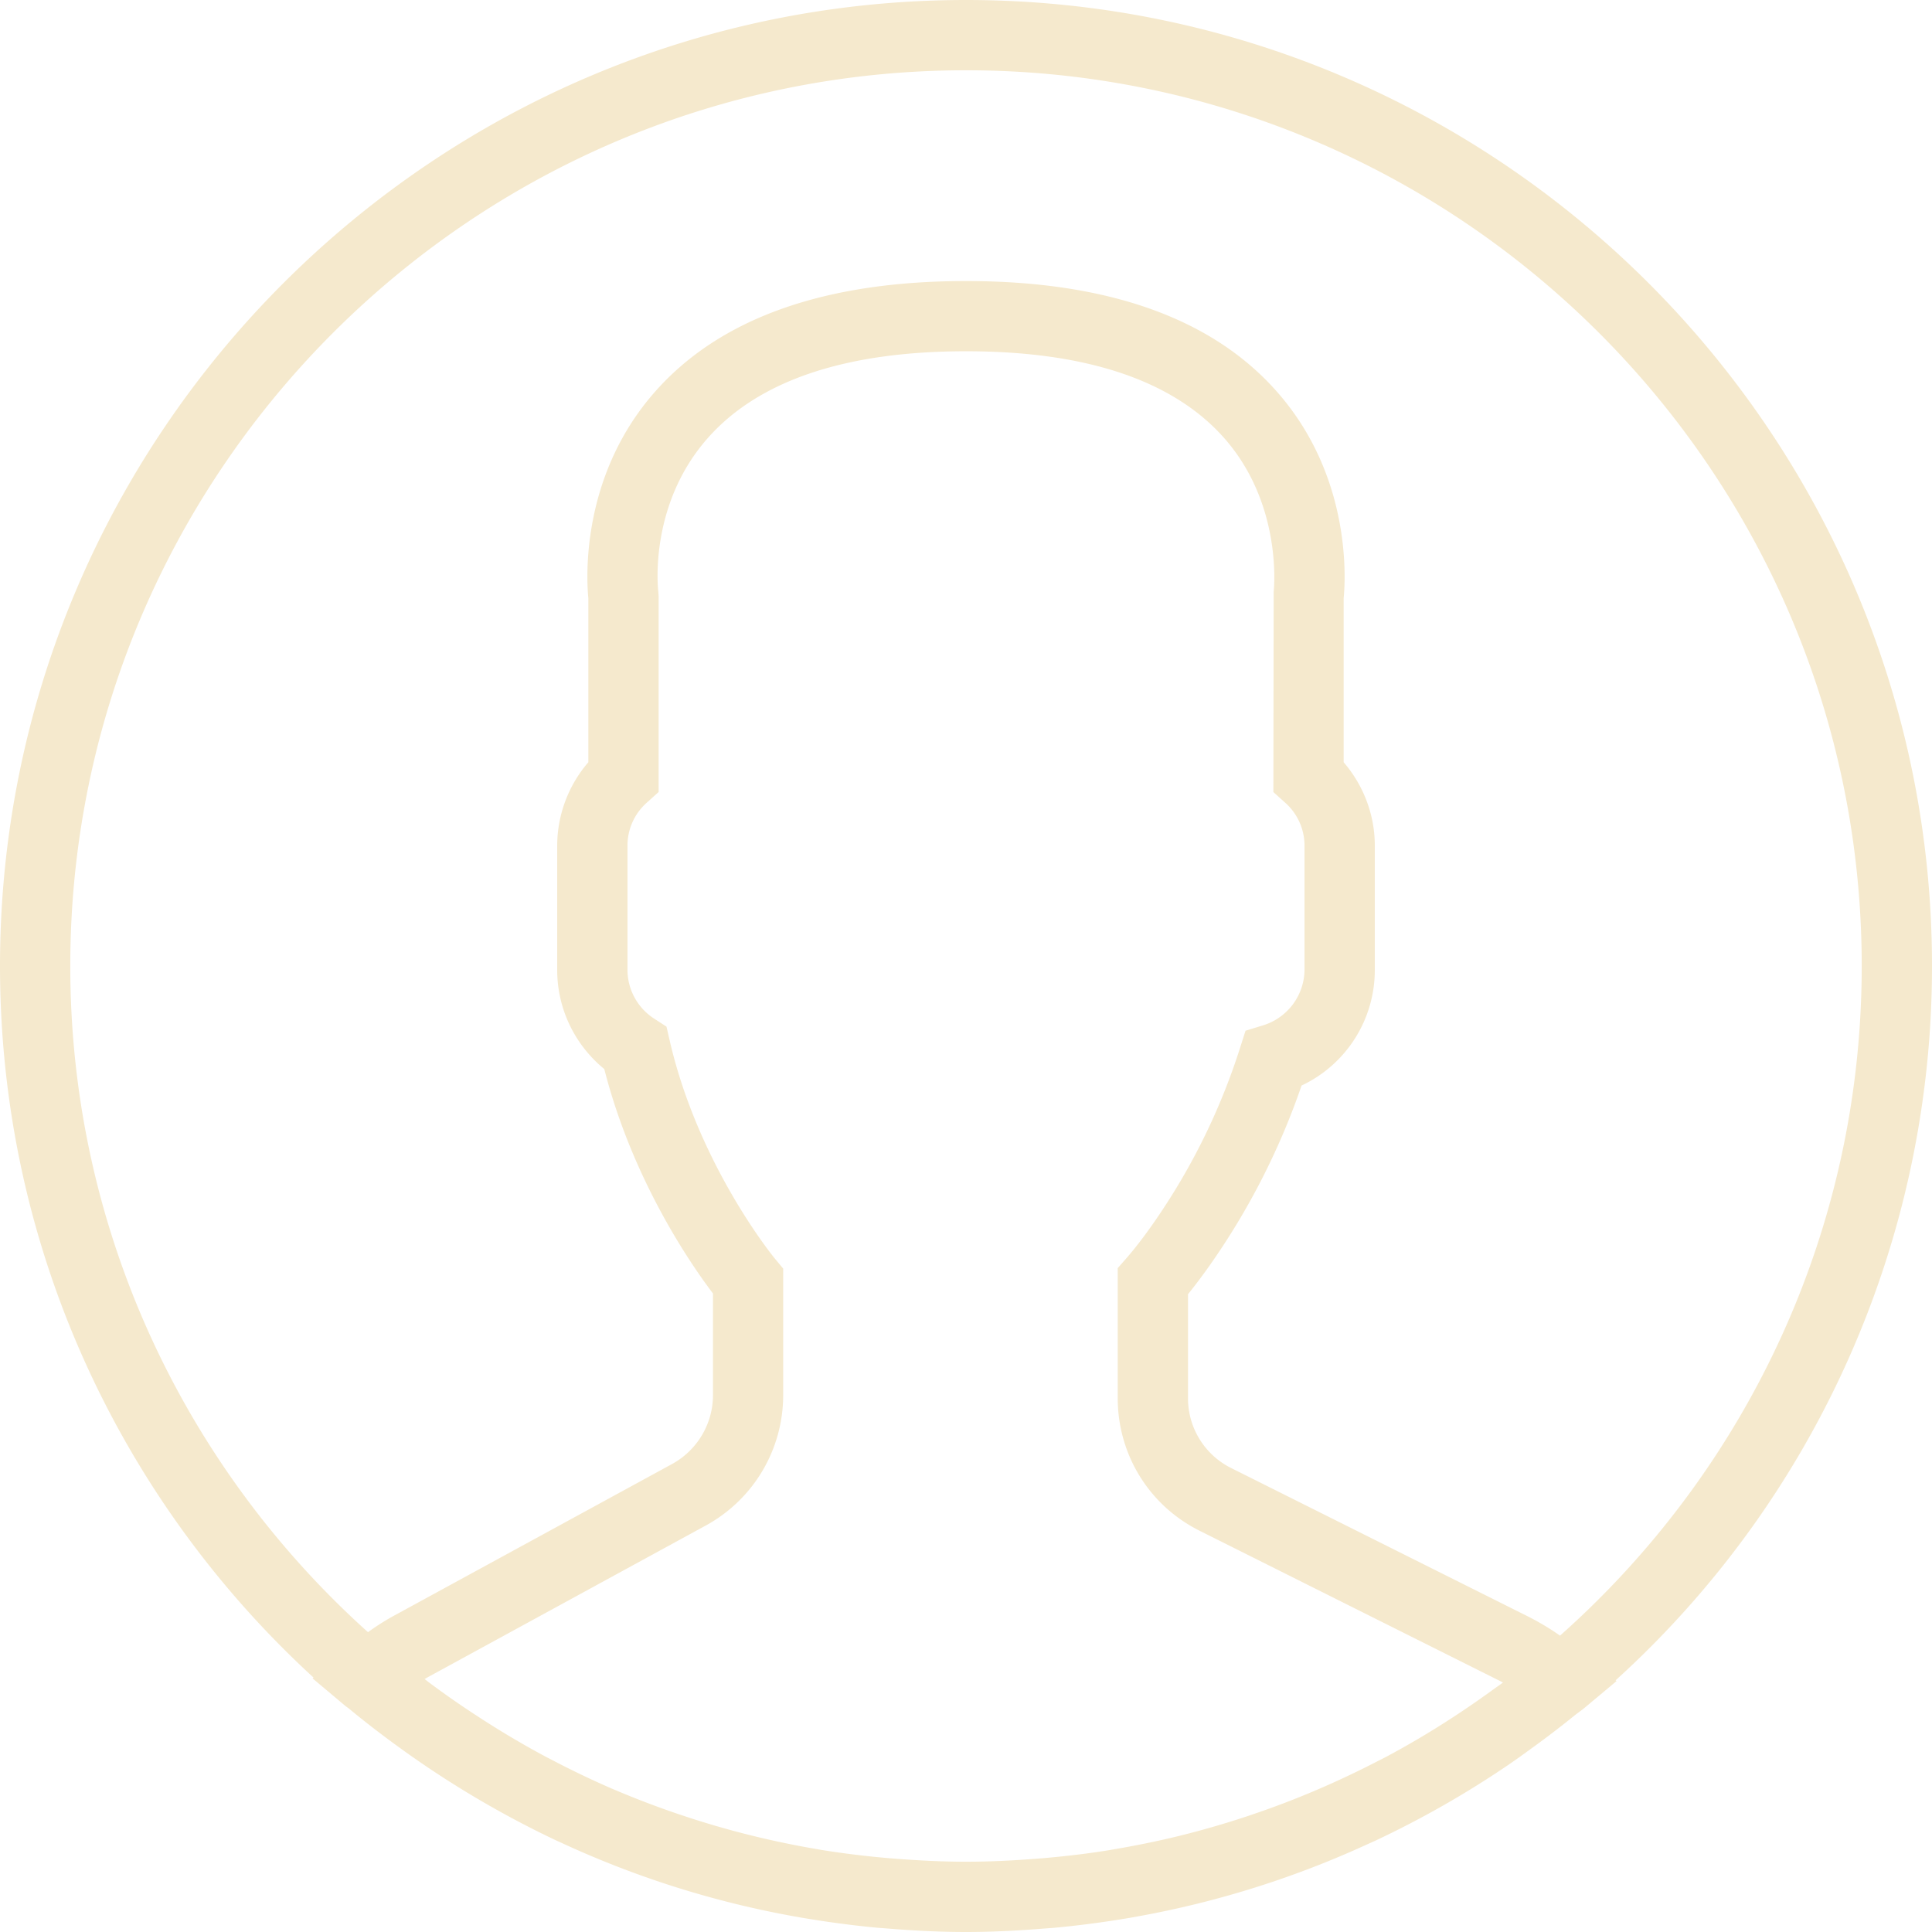 <svg width="32" height="32" viewBox="0 0 32 32" xmlns="http://www.w3.org/2000/svg"><title>icon-profile</title><path d="M32 16c0-8.822-7.178-16-16-16S0 7.178 0 16c0 4.66 2.004 8.86 5.193 11.786l-.015.014.52.437c.033.029.07.052.103.08.276.229.562.446.853.656a16.294 16.294 0 0 0 2.548 1.506l.082.037a15.85 15.85 0 0 0 3.87 1.225l.107.019c.421.072.847.13 1.278.17l.158.012c.43.035.863.058 1.303.058.436 0 .866-.023 1.293-.057l.162-.012c.428-.04.85-.096 1.267-.167l.11-.02a15.855 15.855 0 0 0 3.814-1.196l.133-.06a16.08 16.08 0 0 0 2.23-1.274c.107-.073.212-.15.319-.227.255-.184.506-.374.75-.572.054-.044.112-.082.165-.126l.532-.445-.015-.013A15.959 15.959 0 0 0 32 16zM1.164 16C1.164 7.82 7.819 1.164 16 1.164c8.18 0 14.836 6.655 14.836 14.836 0 4.408-1.934 8.372-4.997 11.091a4.36 4.36 0 0 0-.52-.312l-4.926-2.463a1.29 1.29 0 0 1-.716-1.16v-1.72c.114-.14.234-.3.358-.475a11.86 11.86 0 0 0 1.523-2.981 2.112 2.112 0 0 0 1.213-1.914v-2.062c0-.505-.185-.994-.516-1.379V9.91c.03-.302.137-2.006-1.096-3.412C20.087 5.274 18.351 4.655 16 4.655s-4.087.62-5.159 1.843C9.608 7.903 9.715 9.608 9.745 9.91v2.715a2.12 2.12 0 0 0-.516 1.378v2.063c0 .64.288 1.238.78 1.641.471 1.846 1.441 3.244 1.8 3.717v1.684c0 .475-.26.911-.676 1.14l-4.6 2.509c-.148.08-.293.172-.438.277C3.07 24.315 1.164 20.376 1.164 16zm23.54 12.004c-.204.148-.411.291-.621.428a14.627 14.627 0 0 1-1.13.67l-.19.097c-.655.335-1.333.624-2.03.858l-.073.025a14.88 14.88 0 0 1-1.108.321l-.003.001c-.378.093-.76.17-1.143.234l-.032.006c-.36.059-.725.101-1.09.133l-.195.015c-.361.027-.724.044-1.089.044-.369 0-.737-.018-1.103-.045l-.19-.015a15.047 15.047 0 0 1-1.099-.135l-.049-.009a14.781 14.781 0 0 1-2.263-.565l-.069-.023a15.046 15.046 0 0 1-1.083-.415l-.008-.003a15.182 15.182 0 0 1-.992-.475c-.042-.022-.085-.043-.127-.066a14.953 14.953 0 0 1-1.128-.672 14.788 14.788 0 0 1-.779-.543l-.077-.06.056-.032 4.6-2.51a2.46 2.46 0 0 0 1.283-2.16v-2.096l-.134-.161c-.013-.015-1.27-1.545-1.746-3.617l-.053-.23-.199-.129a.964.964 0 0 1-.447-.81v-2.062a.95.95 0 0 1 .324-.712l.192-.173V9.877l-.005-.076c-.002-.014-.174-1.414.812-2.537C12.557 6.305 14 5.818 16 5.818c1.993 0 3.43.483 4.274 1.435.984 1.112.823 2.537.822 2.549l-.005 3.317.192.173a.951.951 0 0 1 .324.712v2.062a.972.972 0 0 1-.687.917l-.29.089-.092.288a10.764 10.764 0 0 1-1.453 2.927c-.152.216-.3.407-.428.553l-.144.164v2.152c0 .938.521 1.782 1.36 2.2L24.8 27.82c.032.015.063.032.094.048-.063.047-.127.09-.19.136z" fill="#F5E9CD"/></svg>